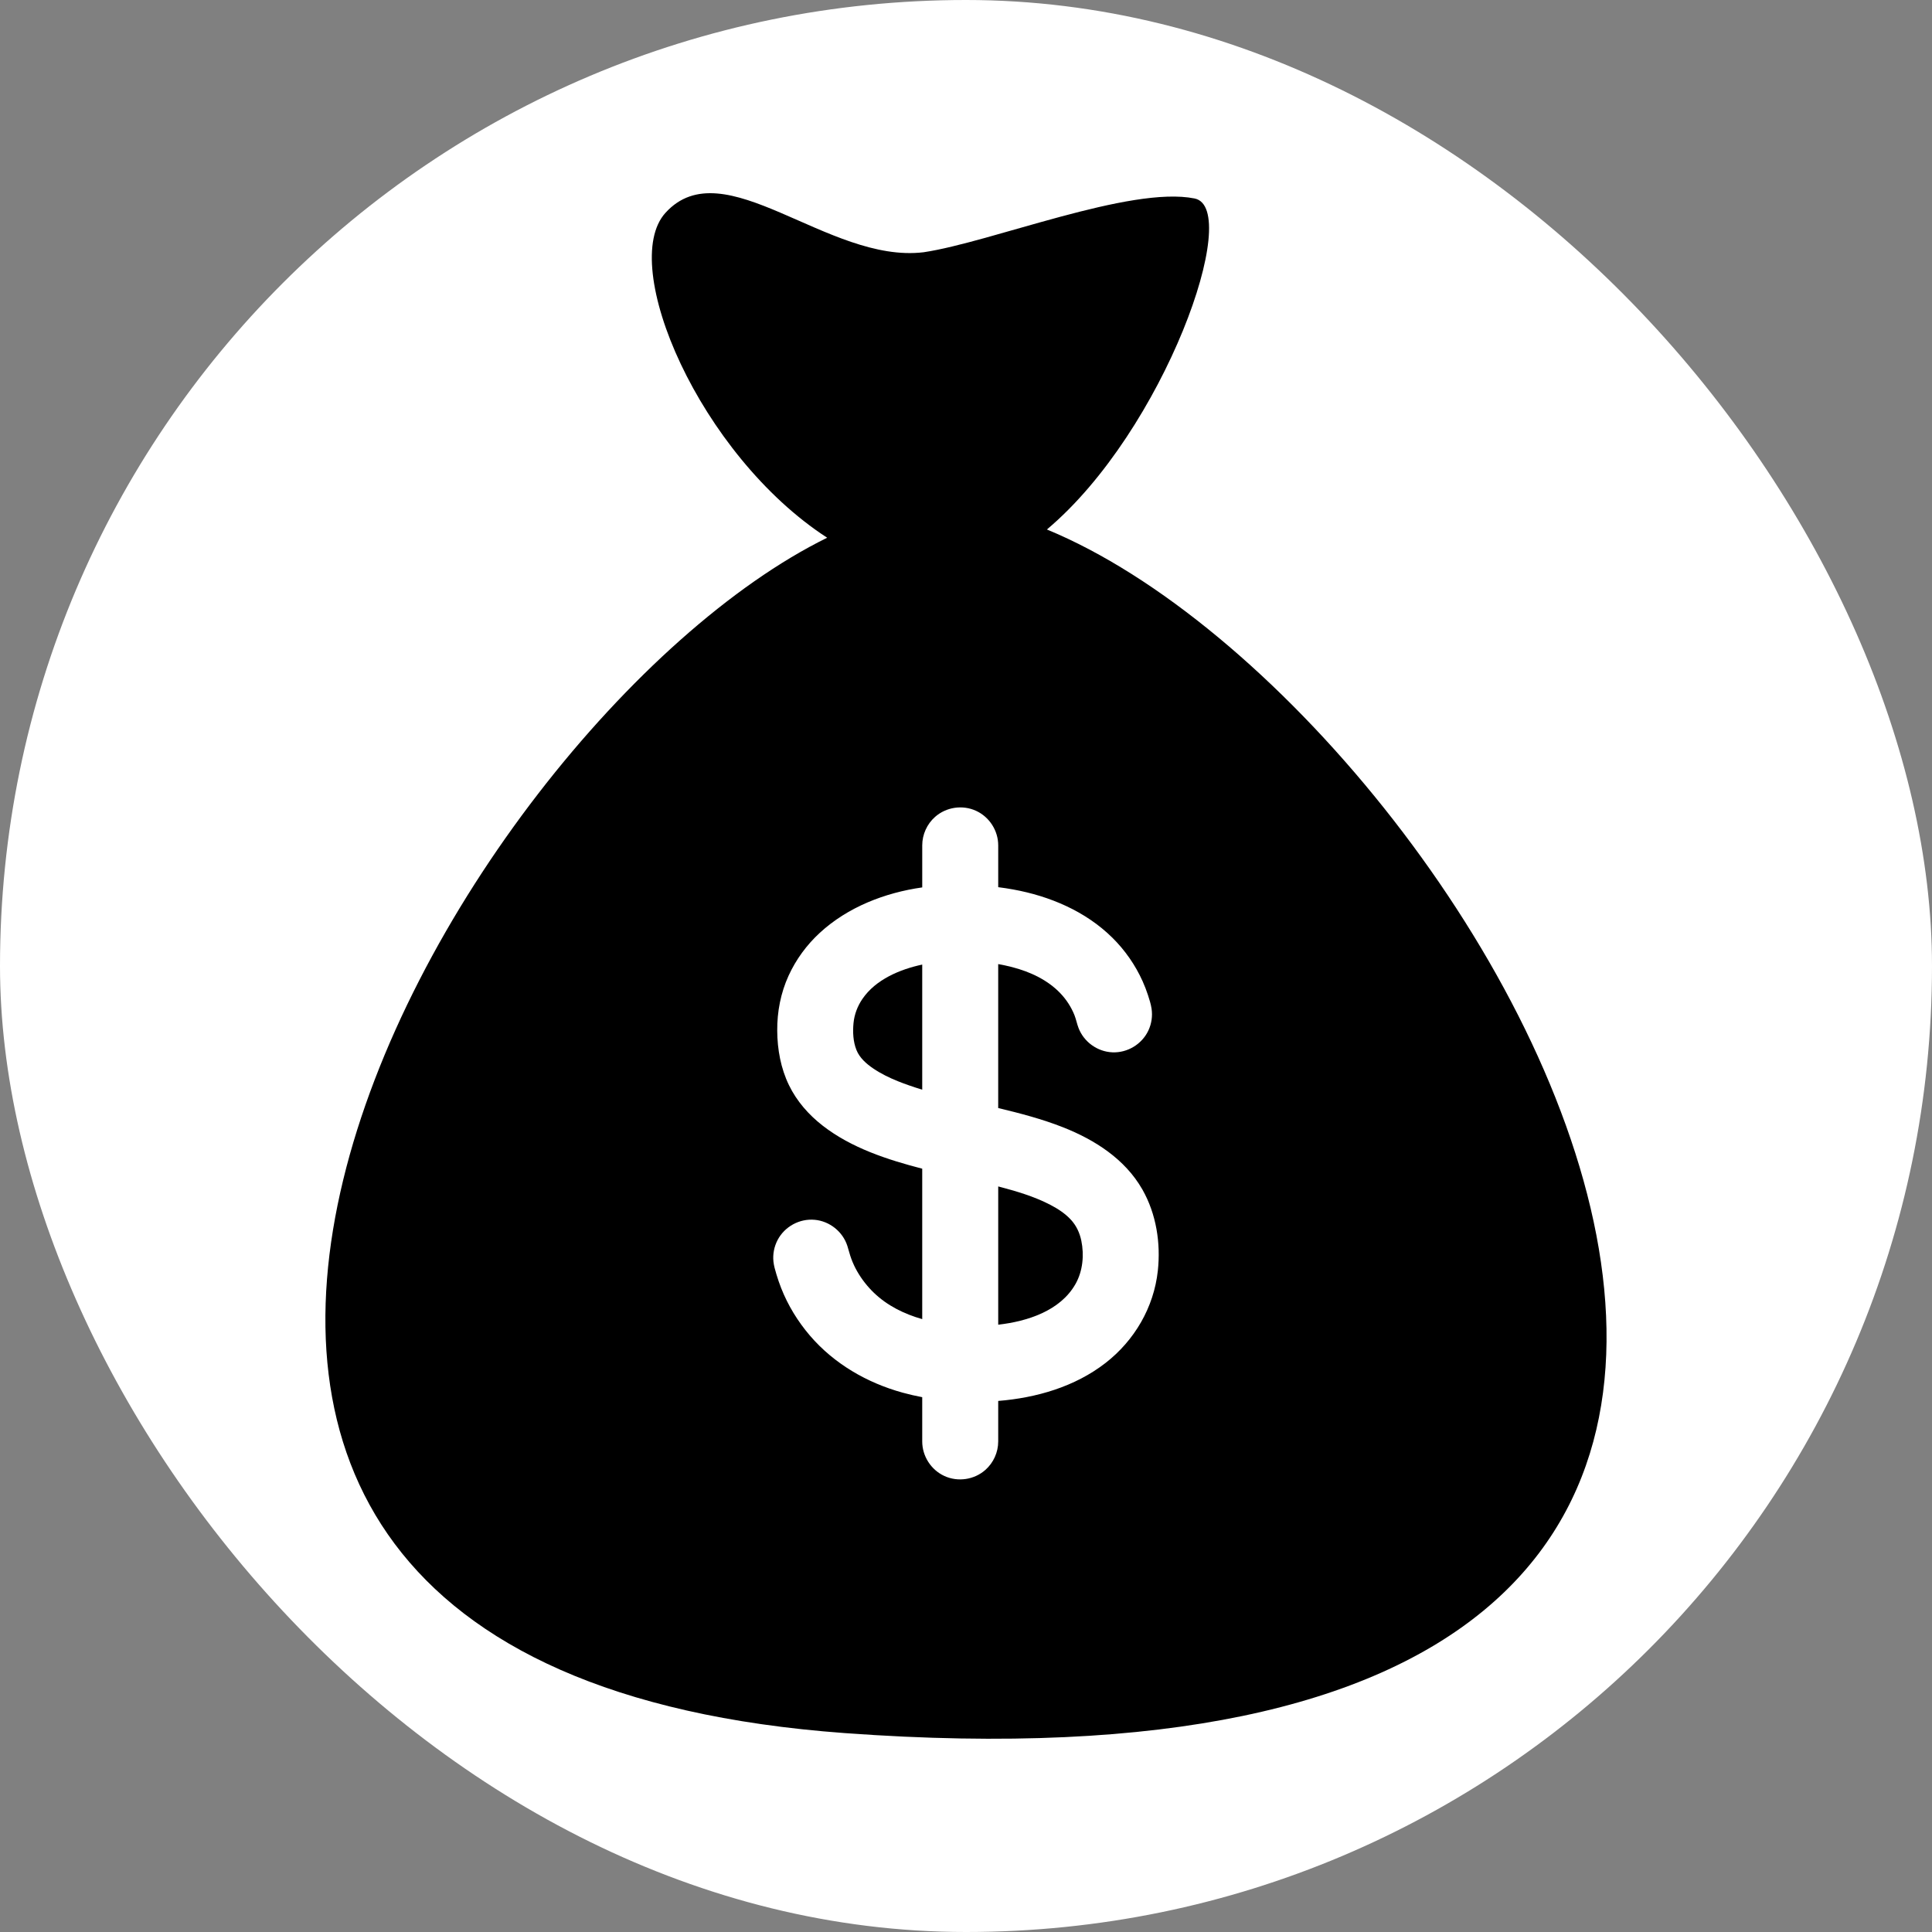 <svg xmlns="http://www.w3.org/2000/svg" version="1.1" xmlns:xlink="http://www.w3.org/1999/xlink" xmlns:svgjs="http://svgjs.dev/svgjs" width="1000" height="1000"><rect width="100%" height="100%" fill="#808080" stroke="none"/><g clip-path="url(#SvgjsClipPath1212)"><rect width="1000" height="1000" fill="#ffffff"></rect><g transform="matrix(5.263,0,0,5.263,100,100)"><svg xmlns="http://www.w3.org/2000/svg" version="1.1" xmlns:xlink="http://www.w3.org/1999/xlink" xmlns:svgjs="http://svgjs.dev/svgjs" width="152" height="152"><svg width="152" height="152" viewBox="0 0 152 152" fill="none" xmlns="http://www.w3.org/2000/svg">
<path d="M86.332 100.97C85.765 100.348 85.047 99.883 84.305 99.496C82.69 98.653 80.924 98.142 79.171 97.681V111.278C82.017 110.956 85.284 109.922 86.779 107.263C87.492 105.993 87.634 104.433 87.344 103.019C87.186 102.253 86.861 101.549 86.332 100.97Z" fill="black"></path>
<path d="M86.764 107.289C86.77 107.28 86.773 107.274 86.779 107.263C86.774 107.272 86.769 107.28 86.764 107.289Z" fill="black"></path>
<path d="M65.82 79.234C65.33 79.949 65.023 80.761 64.939 81.624C64.854 82.49 64.901 83.452 65.23 84.266C65.543 85.043 66.198 85.616 66.874 86.077C67.633 86.593 68.468 86.997 69.317 87.339C70.031 87.626 70.833 87.901 71.697 88.166V75.862C69.513 76.329 67.126 77.325 65.82 79.234Z" fill="black"></path>
<path d="M86.835 107.163C86.818 107.194 86.798 107.228 86.779 107.263C86.802 107.222 86.819 107.192 86.835 107.163Z" fill="black"></path>
<path d="M86.907 107.035C86.912 107.026 86.912 107.027 86.907 107.035Z" fill="black"></path>
<path d="M83.958 33.073C95.513 23.359 103.235 1.476 98.483 0.519C92.169 -0.753 78.458 4.826 71.831 5.808C62.432 6.944 52.195 -4.39 46.449 1.927C41.777 7.064 49.798 25.745 62.349 33.883C24.906 52.297 -27.723 144.737 64.09 151.444C191.129 160.725 127.516 51.017 83.958 33.073ZM94.868 105.975C94.477 109.579 92.569 112.838 89.715 115.05C86.703 117.386 82.924 118.473 79.17 118.777V122.759C79.17 123.825 78.705 124.855 77.908 125.56C76.812 126.53 75.203 126.77 73.873 126.157C72.56 125.552 71.697 124.205 71.697 122.759V118.407C71.054 118.285 70.415 118.139 69.783 117.966C66.274 117.001 63.02 115.121 60.642 112.339C59.458 110.952 58.493 109.379 57.825 107.681C57.651 107.237 57.495 106.785 57.359 106.328C57.236 105.914 57.108 105.493 57.064 105.062C56.99 104.338 57.134 103.6 57.471 102.955C58.163 101.63 59.623 100.829 61.114 100.962C62.581 101.092 63.867 102.111 64.328 103.51C64.471 103.941 64.567 104.383 64.727 104.809C64.885 105.232 65.076 105.644 65.301 106.036C65.745 106.808 66.301 107.52 66.942 108.137C68.262 109.41 69.944 110.237 71.697 110.73V95.936C68.269 95.048 64.731 93.901 61.9 91.698C60.524 90.627 59.356 89.297 58.592 87.722C57.785 86.06 57.451 84.209 57.437 82.369C57.423 80.502 57.778 78.651 58.556 76.95C59.286 75.357 60.335 73.926 61.623 72.741C64.375 70.206 68.031 68.792 71.698 68.273V64.139C71.698 63.074 72.163 62.043 72.96 61.338C74.056 60.368 75.665 60.129 76.995 60.742C78.308 61.347 79.171 62.694 79.171 64.139V68.25C79.659 68.312 80.146 68.385 80.631 68.474C84.232 69.126 87.754 70.613 90.387 73.211C91.635 74.442 92.656 75.907 93.374 77.506C93.574 77.952 93.75 78.409 93.902 78.874C94.043 79.308 94.186 79.755 94.253 80.207C94.361 80.93 94.251 81.677 93.942 82.338C93.308 83.693 91.888 84.556 90.393 84.492C88.925 84.428 87.595 83.471 87.069 82.098C86.912 81.689 86.834 81.257 86.674 80.849C86.513 80.437 86.304 80.043 86.064 79.672C85.596 78.95 84.99 78.33 84.299 77.82C82.801 76.713 80.984 76.136 79.169 75.814V89.971C81.326 90.488 83.486 91.052 85.552 91.867C88.676 93.1 91.636 94.99 93.341 97.97C93.076 97.505 92.819 97.053 93.35 97.985C93.871 98.901 93.622 98.464 93.361 98.005C94.717 100.397 95.163 103.258 94.868 105.975Z" fill="black"></path>
<path d="M86.724 107.359C86.703 107.398 86.683 107.433 86.668 107.459C86.681 107.436 86.701 107.402 86.724 107.359Z" fill="black"></path>
</svg></svg></g></g><defs><clipPath id="SvgjsClipPath1212"><rect width="1000" height="1000" x="0" y="0" rx="500" ry="500"></rect></clipPath></defs></svg>